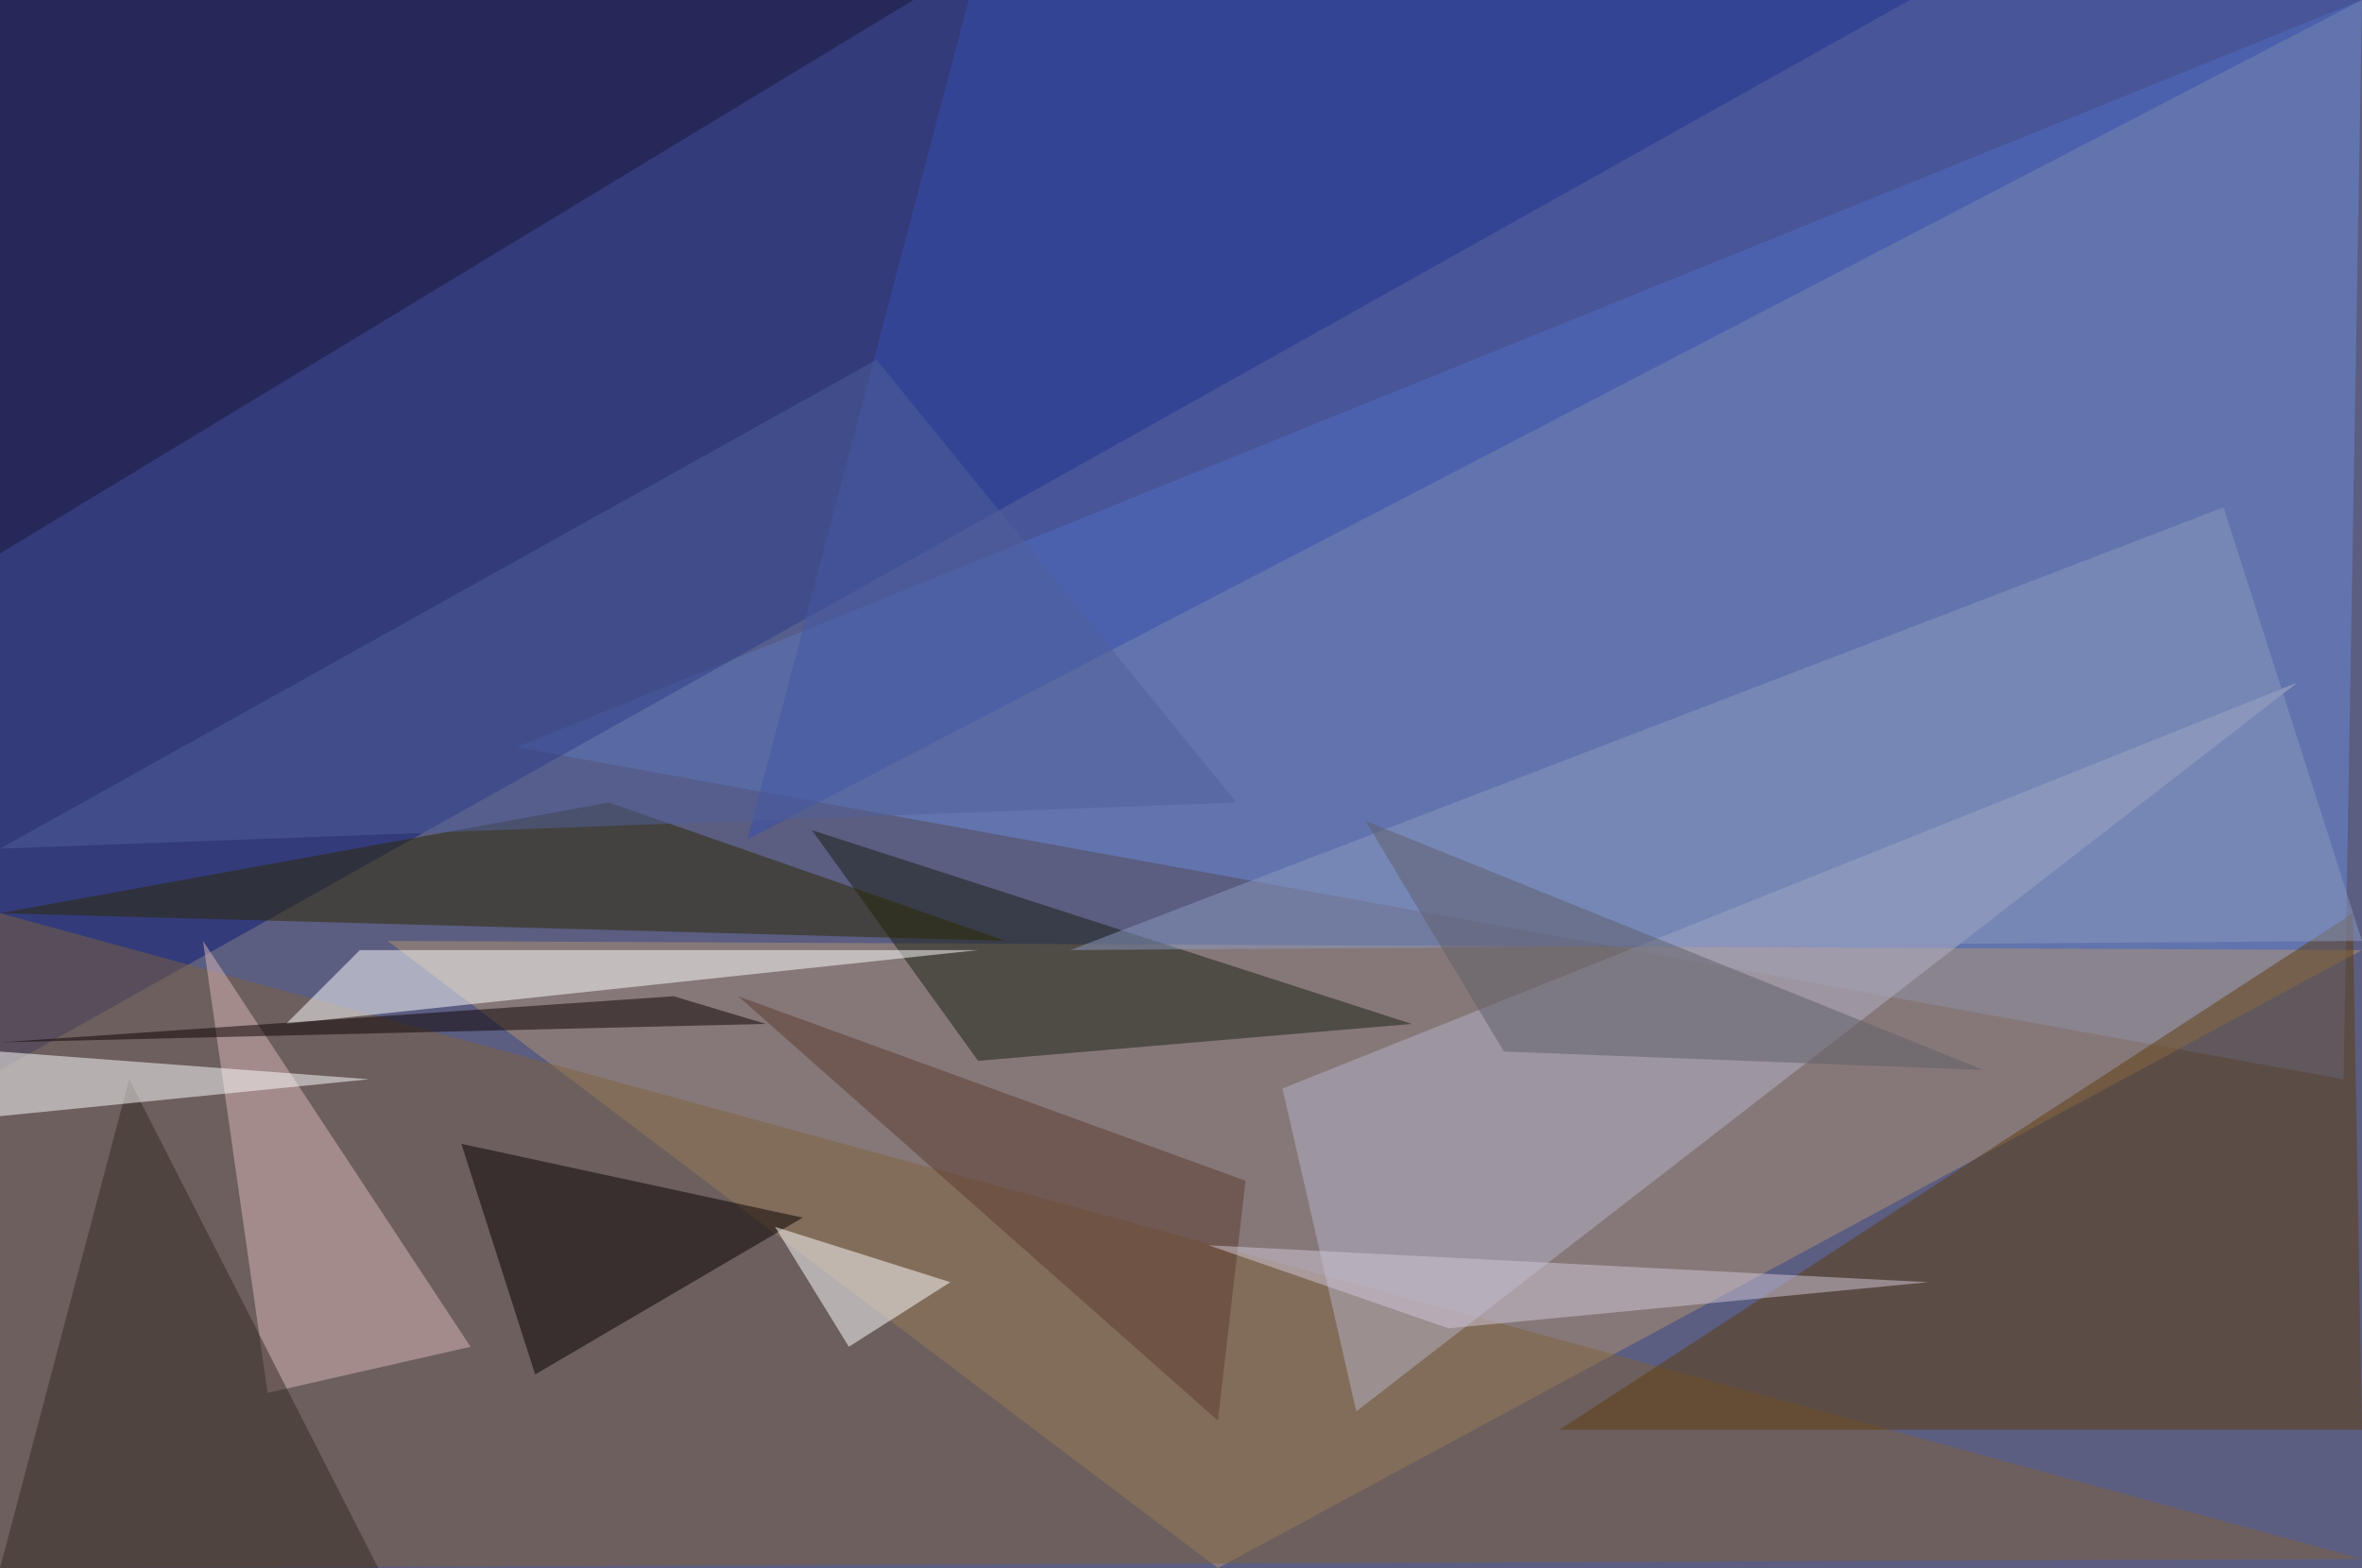 <?xml version="1.0" standalone="no"?>
<svg xmlns="http://www.w3.org/2000/svg" version="1.2" baseProfile="tiny" width="256" height="170" viewBox="0 0 256 170">
<rect x="0" y="0" width="256" height="170" id="0" fill="rgb(91,93,129)" fill-opacity="1" />
<polygon points="254,117 56,81 256,0" id="1" fill="rgb(107,139,217)" fill-opacity="0.502" />
<polygon points="207,0 0,0 0,116" id="2" fill="rgb(13,27,117)" fill-opacity="0.502" />
<polygon points="42,102 132,170 256,103" id="3" fill="rgb(177,147,115)" fill-opacity="0.502" />
<polygon points="256,169 0,170 0,99" id="4" fill="rgb(126,98,60)" fill-opacity="0.502" />
<polygon points="147,153 249,74 139,118" id="5" fill="rgb(179,178,198)" fill-opacity="0.502" />
<polygon points="51,146 29,151 22,102" id="6" fill="rgb(218,184,184)" fill-opacity="0.502" />
<polygon points="169,155 255,99 256,155" id="7" fill="rgb(94,60,12)" fill-opacity="0.502" />
<polygon points="88,90 153,111 106,115" id="8" fill="rgb(24,30,18)" fill-opacity="0.502" />
<polygon points="81,91 256,0 105,0" id="9" fill="rgb(54,79,176)" fill-opacity="0.502" />
<polygon points="50,124 87,132 58,149" id="10" fill="rgb(6,0,0)" fill-opacity="0.502" />
<polygon points="39,103 31,111 106,103" id="11" fill="rgb(255,255,255)" fill-opacity="0.502" />
<polygon points="0,0 0,60 99,0" id="12" fill="rgb(29,22,59)" fill-opacity="0.502" />
<polygon points="73,108 0,113 83,111" id="13" fill="rgb(13,0,0)" fill-opacity="0.502" />
<polygon points="66,87 109,102 0,99" id="14" fill="rgb(44,40,0)" fill-opacity="0.502" />
<polygon points="41,170 0,170 14,117" id="15" fill="rgb(53,42,35)" fill-opacity="0.502" />
<polygon points="256,102 116,103 241,55" id="16" fill="rgb(137,154,192)" fill-opacity="0.502" />
<polygon points="92,146 103,139 84,133" id="17" fill="rgb(255,255,255)" fill-opacity="0.502" />
<polygon points="95,39 0,92 134,87" id="18" fill="rgb(81,96,154)" fill-opacity="0.502" />
<polygon points="163,114 215,116 148,89" id="19" fill="rgb(94,94,104)" fill-opacity="0.502" />
<polygon points="132,154 80,108 135,128" id="20" fill="rgb(92,59,47)" fill-opacity="0.502" />
<polygon points="40,117 0,114 0,121" id="21" fill="rgb(255,255,255)" fill-opacity="0.502" />
<polygon points="131,135 209,139 157,144" id="22" fill="rgb(210,199,216)" fill-opacity="0.502" />
</svg>